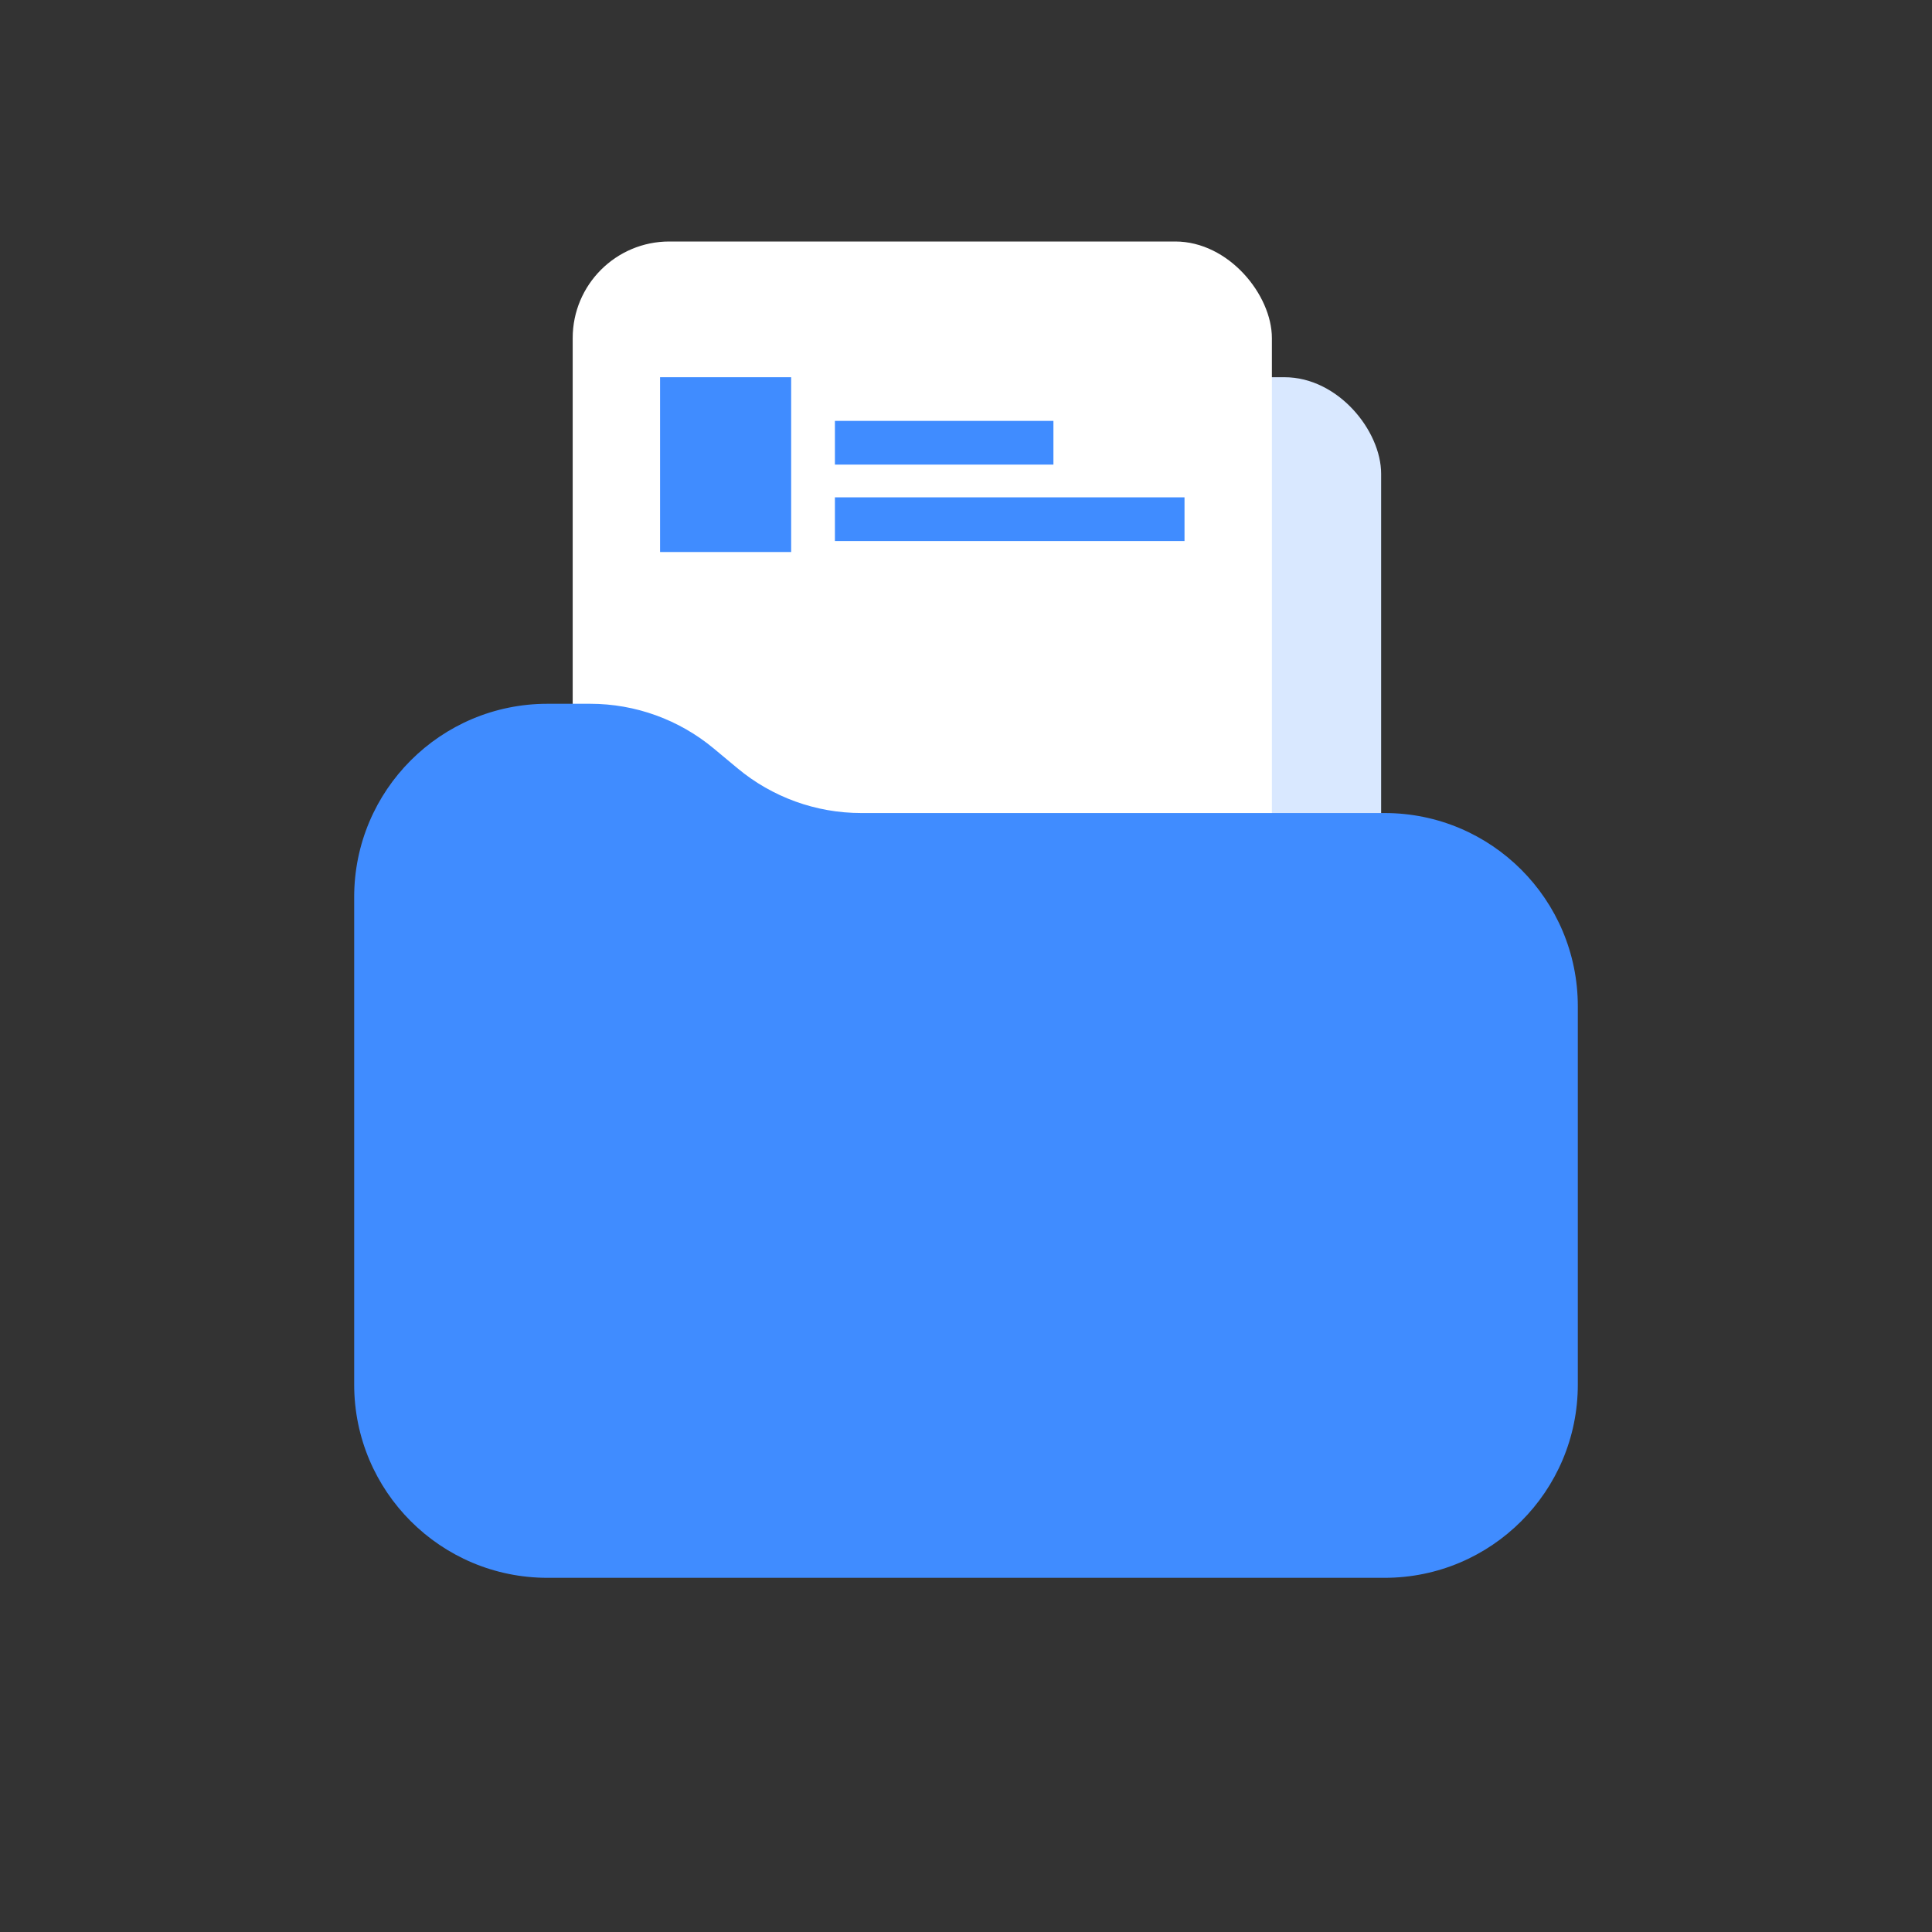 <svg width="40" height="40" viewBox="0 0 40 40" fill="none" xmlns="http://www.w3.org/2000/svg">
<rect x="0" y="0" width="40" height="40" fill="#333333" stroke="none"/>
<rect x="14.119" y="7.81" width="14.476" height="19.905" rx="2" fill="#D9E8FF"/>
<rect x="11.857" y="5" width="14.476" height="19.905" rx="2" fill="white"/>
<rect x="13.666" y="7.81" width="2.714" height="3.619" fill="#408CFF"/>
<rect x="17.286" y="10.297" width="7.238" height="0.905" fill="#408CFF"/>
<rect x="17.286" y="8.714" width="4.524" height="0.905" fill="#408CFF"/>
<path d="M7.333 18.571C7.333 16.362 9.124 14.571 11.334 14.571H12.219C13.154 14.571 14.06 14.899 14.779 15.498L15.269 15.906C15.987 16.505 16.894 16.833 17.829 16.833H28.667C30.876 16.833 32.667 18.624 32.667 20.833V28.667C32.667 30.876 30.876 32.667 28.667 32.667H11.334C9.124 32.667 7.333 30.876 7.333 28.667V18.571Z" fill="#408CFF"/>
</svg>
